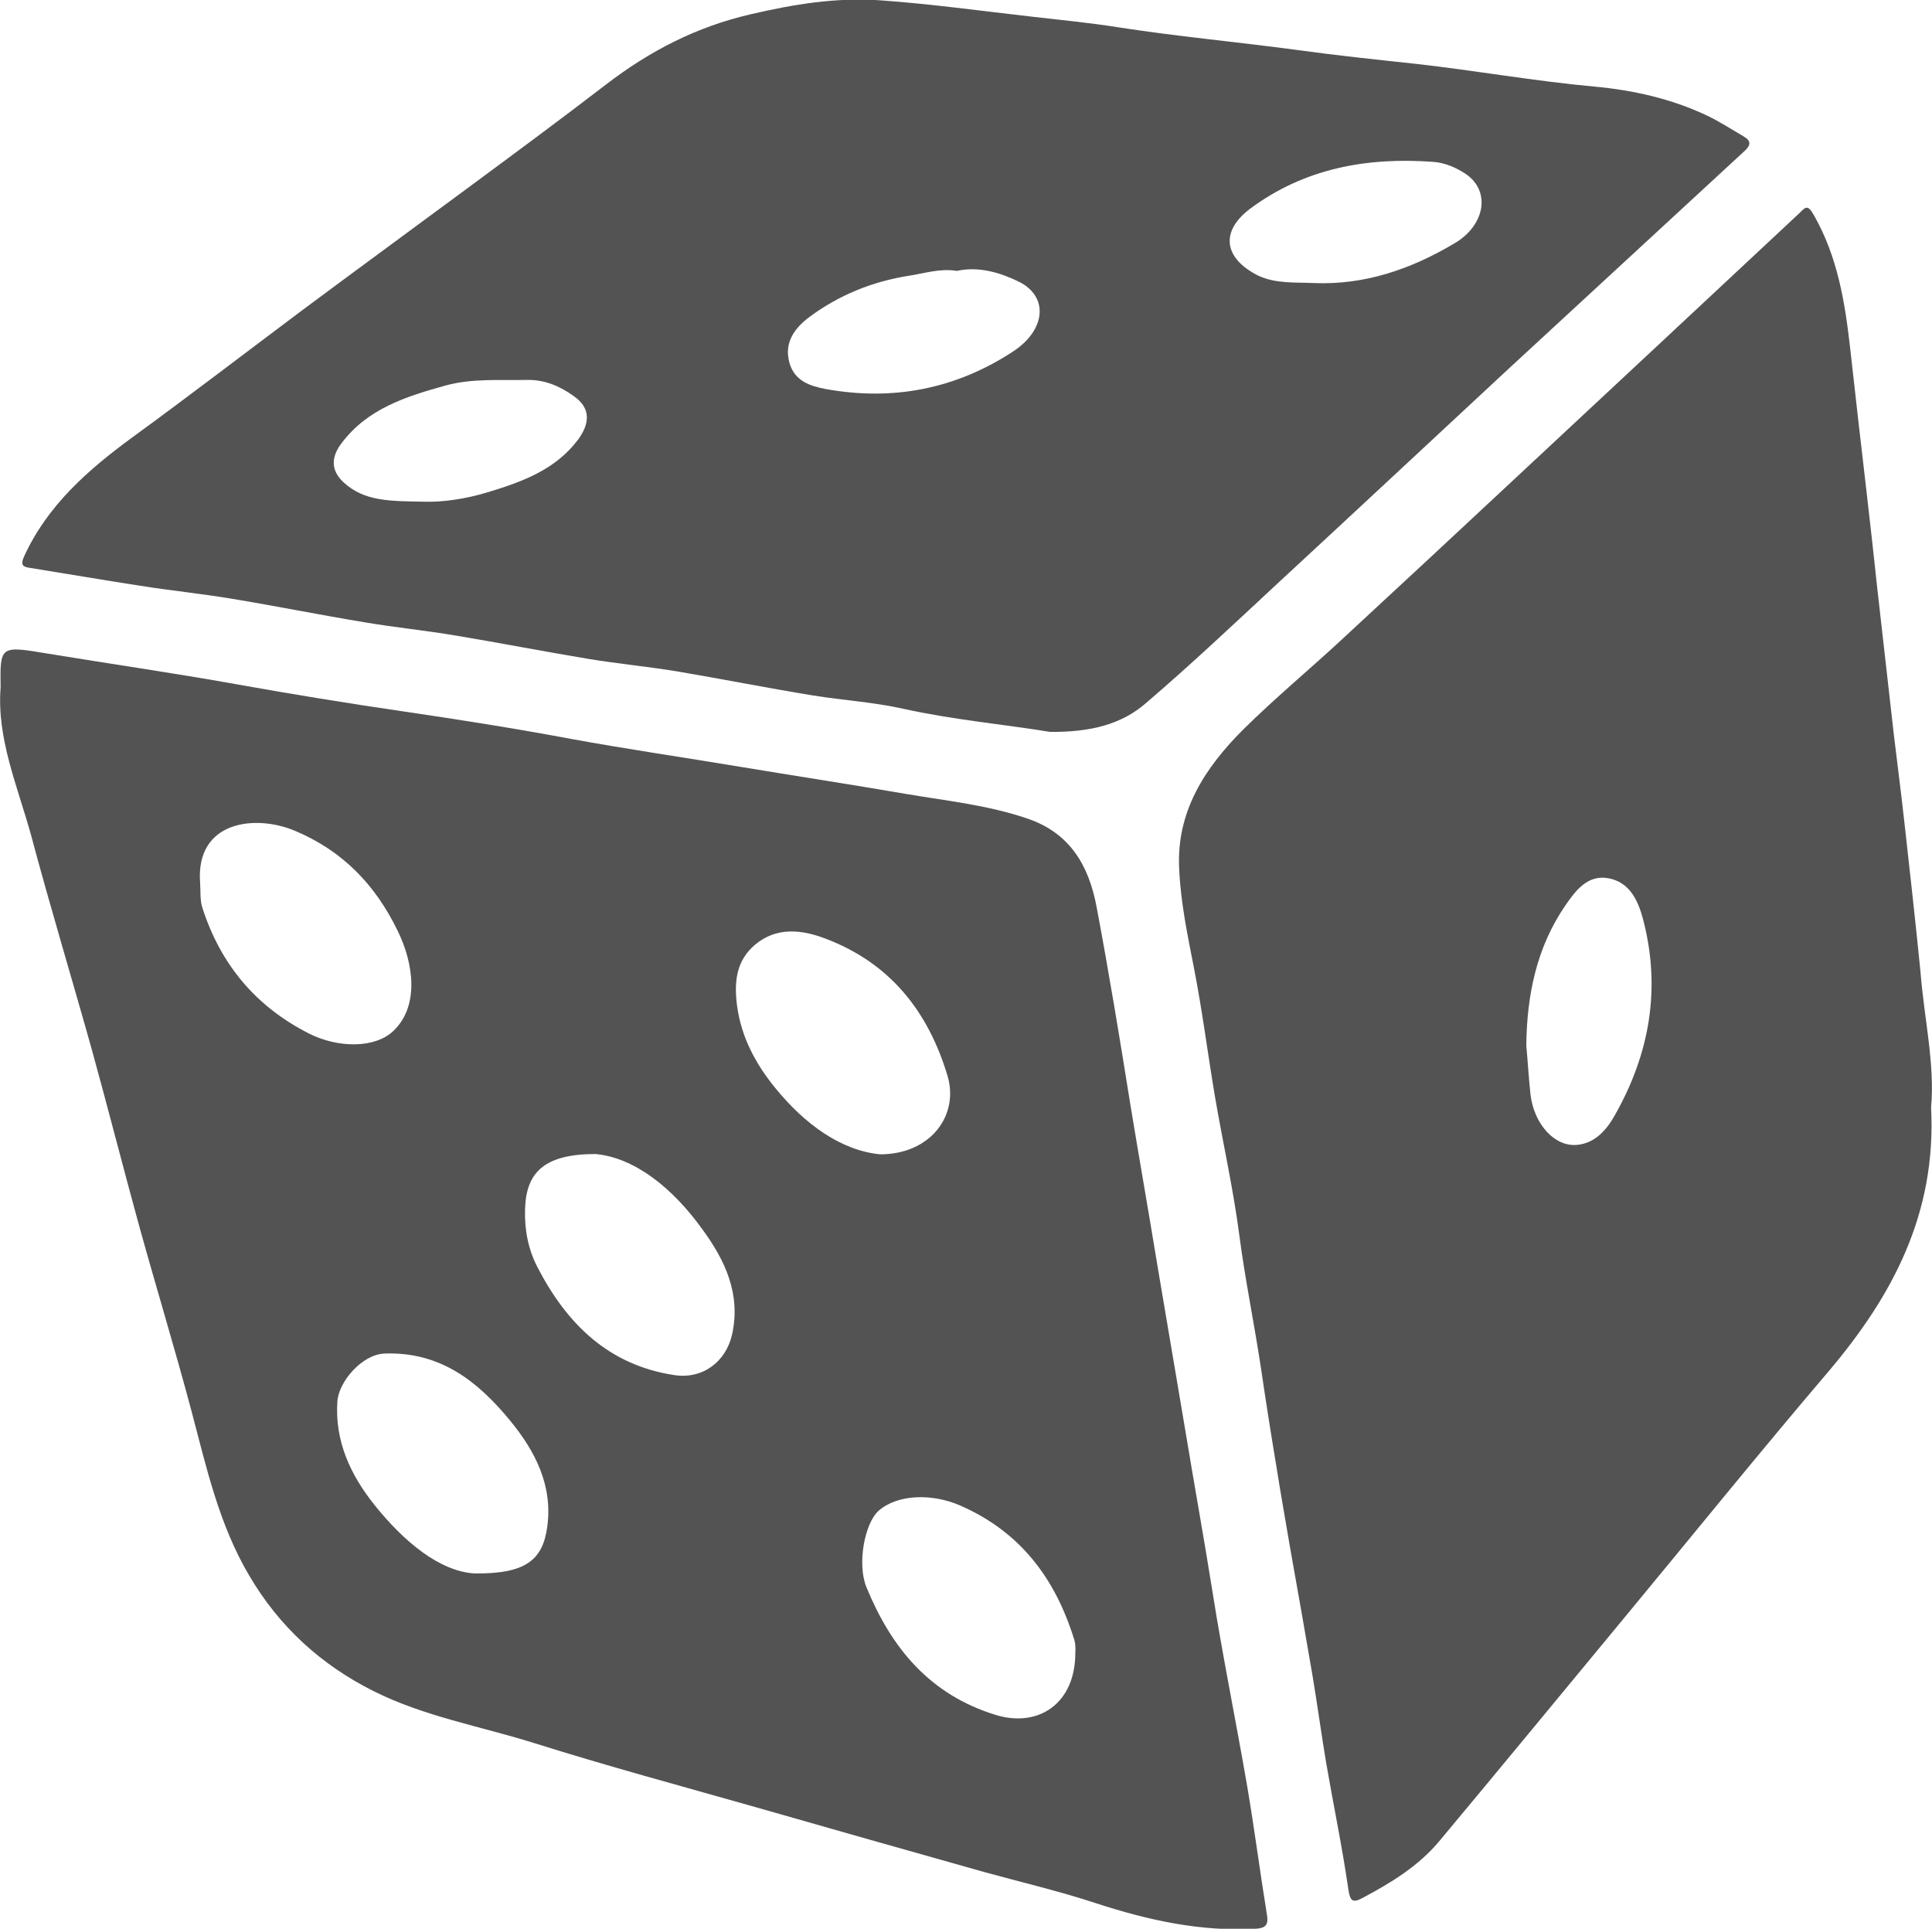 <?xml version="1.0" encoding="utf-8"?>
<!-- Generator: Adobe Illustrator 22.0.1, SVG Export Plug-In . SVG Version: 6.00 Build 0)  -->
<svg version="1.1" id="Слой_1" xmlns="http://www.w3.org/2000/svg" xmlns:xlink="http://www.w3.org/1999/xlink" x="0px" y="0px"
	 viewBox="0 0 636.2 635.1" style="enable-background:new 0 0 636.2 635.1;" xml:space="preserve">
<style type="text/css">
	.st0{fill:#535353;}
</style>
<g>
	<g>
		<path class="st0" d="M0.2,226.4c-0.2-13.8-0.2-13.8,15.4-11.2c20.7,3.4,41.5,6.4,62.2,10.1c18.4,3.3,36.8,6.3,55.3,9
			c18.4,2.7,36.7,5.6,54.9,9c18.6,3.4,37.2,6.1,55.8,9.2c18.1,3,36.3,5.8,54.4,8.9c13.5,2.3,27.2,3.7,40.3,8.2
			c13.7,4.7,20,15.2,22.6,29c4.1,21.8,7.7,43.7,11.2,65.6c2.9,17.6,6,35.2,8.9,52.9c3,17.9,6.1,35.9,9.1,53.8
			c2.9,17.6,6.1,35.2,8.9,52.8c3.4,21.6,7.8,43,11.5,64.5c2.4,14.1,4.2,28.2,6.5,42.3c0.6,3.5-0.6,4.4-3.7,4.6
			c-18.2,1-35.4-2.8-52.6-8.4c-12.1-4-24.6-6.9-36.9-10.3c-25.2-7.1-50.3-14.2-75.4-21.4c-24.3-6.9-48.8-13.5-72.9-21.1
			c-17.6-5.5-36-8.7-52.6-17c-17.4-8.7-31.2-21.3-41.1-38.2c-9.9-16.8-14-35.4-18.9-53.9c-5.4-20.3-11.5-40.3-17.1-60.5
			c-5.4-19.6-10.4-39.3-15.8-58.8c-6.6-23.6-13.7-47-20-70.6C5.7,258.7-1.1,243.1,0.2,226.4z M289.8,380.1
			c16.7,0,26.1-12.9,22.2-25.9c-6.4-21.3-19-37.1-40.1-45.1c-7.8-3-16.2-4-23.3,2c-6.2,5.3-6.9,12.2-5.9,20
			c1.4,10.6,6.3,19.5,12.8,27.4C265,370.1,276.8,378.8,289.8,380.1z M354.1,544.3c0-0.3,0.2-2.4-0.3-4.2
			c-6.2-20.2-17.7-35.7-37.7-44.4c-9-3.9-20.3-3.8-26.7,1.7c-4.7,4.1-7.2,17.6-4.1,25.2c8.2,20,20.8,35.4,42.6,42.1
			C342,569,354.1,560.9,354.1,544.3z M65.9,290.8c0.2,2.8-0.1,5.7,0.8,8.3c6,18.5,17.5,32.3,35,41.2c9.7,4.9,21.8,4.9,27.8-0.8
			c8.6-8.1,6.8-22.2,1.4-33.1c-7.3-15-18-26.2-33.7-32.8C84.3,268.1,64.3,270.1,65.9,290.8z M156.2,518.1c16.9,0.2,22.5-4.4,24-15.3
			c1.9-13.7-4-25-12.2-35c-10.6-12.9-23-22.8-41.4-22.1c-7.4,0.3-15,9.2-15.5,15.7c-0.9,13.1,4.3,24.2,12.1,34
			C133,507.7,144.8,517.4,156.2,518.1z M196.1,380c-16.8,0-22.9,6-23.2,18.2c-0.2,6.7,1,13,4,18.9c9.7,18.8,23.4,32.4,45.2,35.7
			c9.3,1.4,17-4.4,19-13.5c2.9-13.3-2.4-24.4-9.8-34.5C221.6,391.3,209.1,381.2,196.1,380z"/>
		<path class="st0" d="M635.9,364.7c1.8,34.9-12.7,62-33.7,86.8c-23,27-45.3,54.6-67.9,81.9c-20.1,24.3-40.1,48.6-60.3,72.8
			c-6.9,8.3-16,13.8-25.4,18.8c-3.2,1.7-4,1-4.6-2.9c-2-13.9-4.9-27.7-7.3-41.6c-1.6-9.6-2.9-19.2-4.5-28.8
			c-2.4-14.1-4.9-28.1-7.4-42.2c-1.5-8.9-3.1-17.8-4.5-26.7c-1.8-10.8-3.5-21.6-5.1-32.5c-2.2-14.6-5.2-29-7.1-43.6
			c-2-15.3-5.4-30.3-8-45.5c-2.4-14.2-4.2-28.6-7-42.8c-2.1-10.7-4.3-21.3-4.8-32.2c-1-19,8.5-33.4,21.1-46
			c10.2-10.1,21.4-19.4,32-29.2c19.9-18.4,39.8-36.9,59.6-55.4c30.5-28.4,60.9-56.8,91.3-85.2c2.3-2.2,2.9-3.4,5.2,0.8
			c7.6,13.5,10,28.1,11.7,43c1.8,16.1,3.6,32.1,5.5,48.2c1.2,10.5,2.4,21,3.5,31.5c1.8,15.9,3.6,31.8,5.4,47.7c1.2,10,2.5,20,3.6,30
			c1.8,16.1,3.6,32.2,5.2,48.3C633.6,335.3,637.2,350.4,635.9,364.7z M502.6,344.2c0.5,5.4,0.8,10.9,1.4,16.3
			c1.2,9.7,7.9,17.1,15.2,16.5c6.1-0.5,9.9-5.1,12.4-9.5c11.6-20.3,15.5-42,9.4-65c-1.7-6.3-4.5-12-11.3-13.3
			c-6.9-1.3-10.9,4.1-14.2,8.9C506,311.9,502.8,327.6,502.6,344.2z"/>
		<path class="st0" d="M345.8,241c-14.5-2.4-31.5-3.9-48.3-7.6c-9.8-2.2-19.9-2.8-29.8-4.4c-14.7-2.4-29.3-5.3-44-7.8
			c-10-1.7-20.2-2.6-30.3-4.3c-14.4-2.4-28.8-5.2-43.2-7.6c-10-1.7-20.2-2.7-30.2-4.4c-14.5-2.4-28.9-5.3-43.4-7.7
			c-10.1-1.7-20.2-2.7-30.3-4.3c-12.3-1.9-24.6-4-37-6c-2.3-0.4-2.3-1.5-1.4-3.6c7.7-16.9,21.1-28.6,35.7-39.3
			c18.8-13.7,37.3-27.9,56-41.9c18-13.4,36.2-26.7,54.3-40.1c15.3-11.3,30.6-22.6,45.7-34.2c14.3-11,29.8-19,47.6-23.1
			c14.1-3.3,28.2-5.6,42.6-4.6c16.8,1.2,33.4,3.5,50.1,5.4c9.5,1.1,19,2,28.4,3.5c19.4,3,38.9,4.8,58.4,7.4
			c13,1.8,26.2,3.2,39.3,4.6c19.7,2.2,39.2,5.7,58.9,7.5c13,1.2,25.4,4,37.1,9.5c4.2,2,8.2,4.6,12.3,7c2.4,1.4,2.2,2.9,0.2,4.7
			c-25.9,23.9-51.9,47.9-77.8,71.8c-25.4,23.6-50.8,47.3-76.2,70.8c-14.2,13.2-28.3,26.5-43,39.1C369.3,238.6,359,241.1,345.8,241z
			 M432.6,93.2c16.9,0.7,32.1-4.6,46.4-13.1c10-5.9,12-17.1,3.7-22.8c-3.1-2.1-7.1-3.8-10.8-4c-21.7-1.6-42.3,2.1-60.2,15.4
			c-10,7.5-8.7,16.3,2.5,22C420.1,93.5,426.4,92.9,432.6,93.2z M315.1,89.2c-5.6-0.9-10.6,0.8-15.8,1.6
			c-12.1,1.9-23.1,6.4-32.8,13.6c-4.7,3.5-8.5,8.4-6.5,15.2c1.7,5.8,6.6,7.5,11.9,8.5c22.1,4,42.8,0,61.6-12.3c10.8-7,12-18,2.1-23
			C329.5,89.8,322.3,87.6,315.1,89.2z M139.8,165.2c5.4,0.2,13.4-0.8,21.1-3.2c11.2-3.4,22.1-7.4,29.5-17.3
			c3.7-5.1,4.4-10.2-1.5-14.3c-4.6-3.3-9.6-5.4-15.3-5.3c-9.1,0.2-18.1-0.6-27.1,1.9c-12.9,3.6-25.5,7.6-34,18.9
			c-3.2,4.2-3.9,8.6,0.5,12.8C119.9,165.2,128.6,165,139.8,165.2z"/>
	</g>
</g>
</svg>
